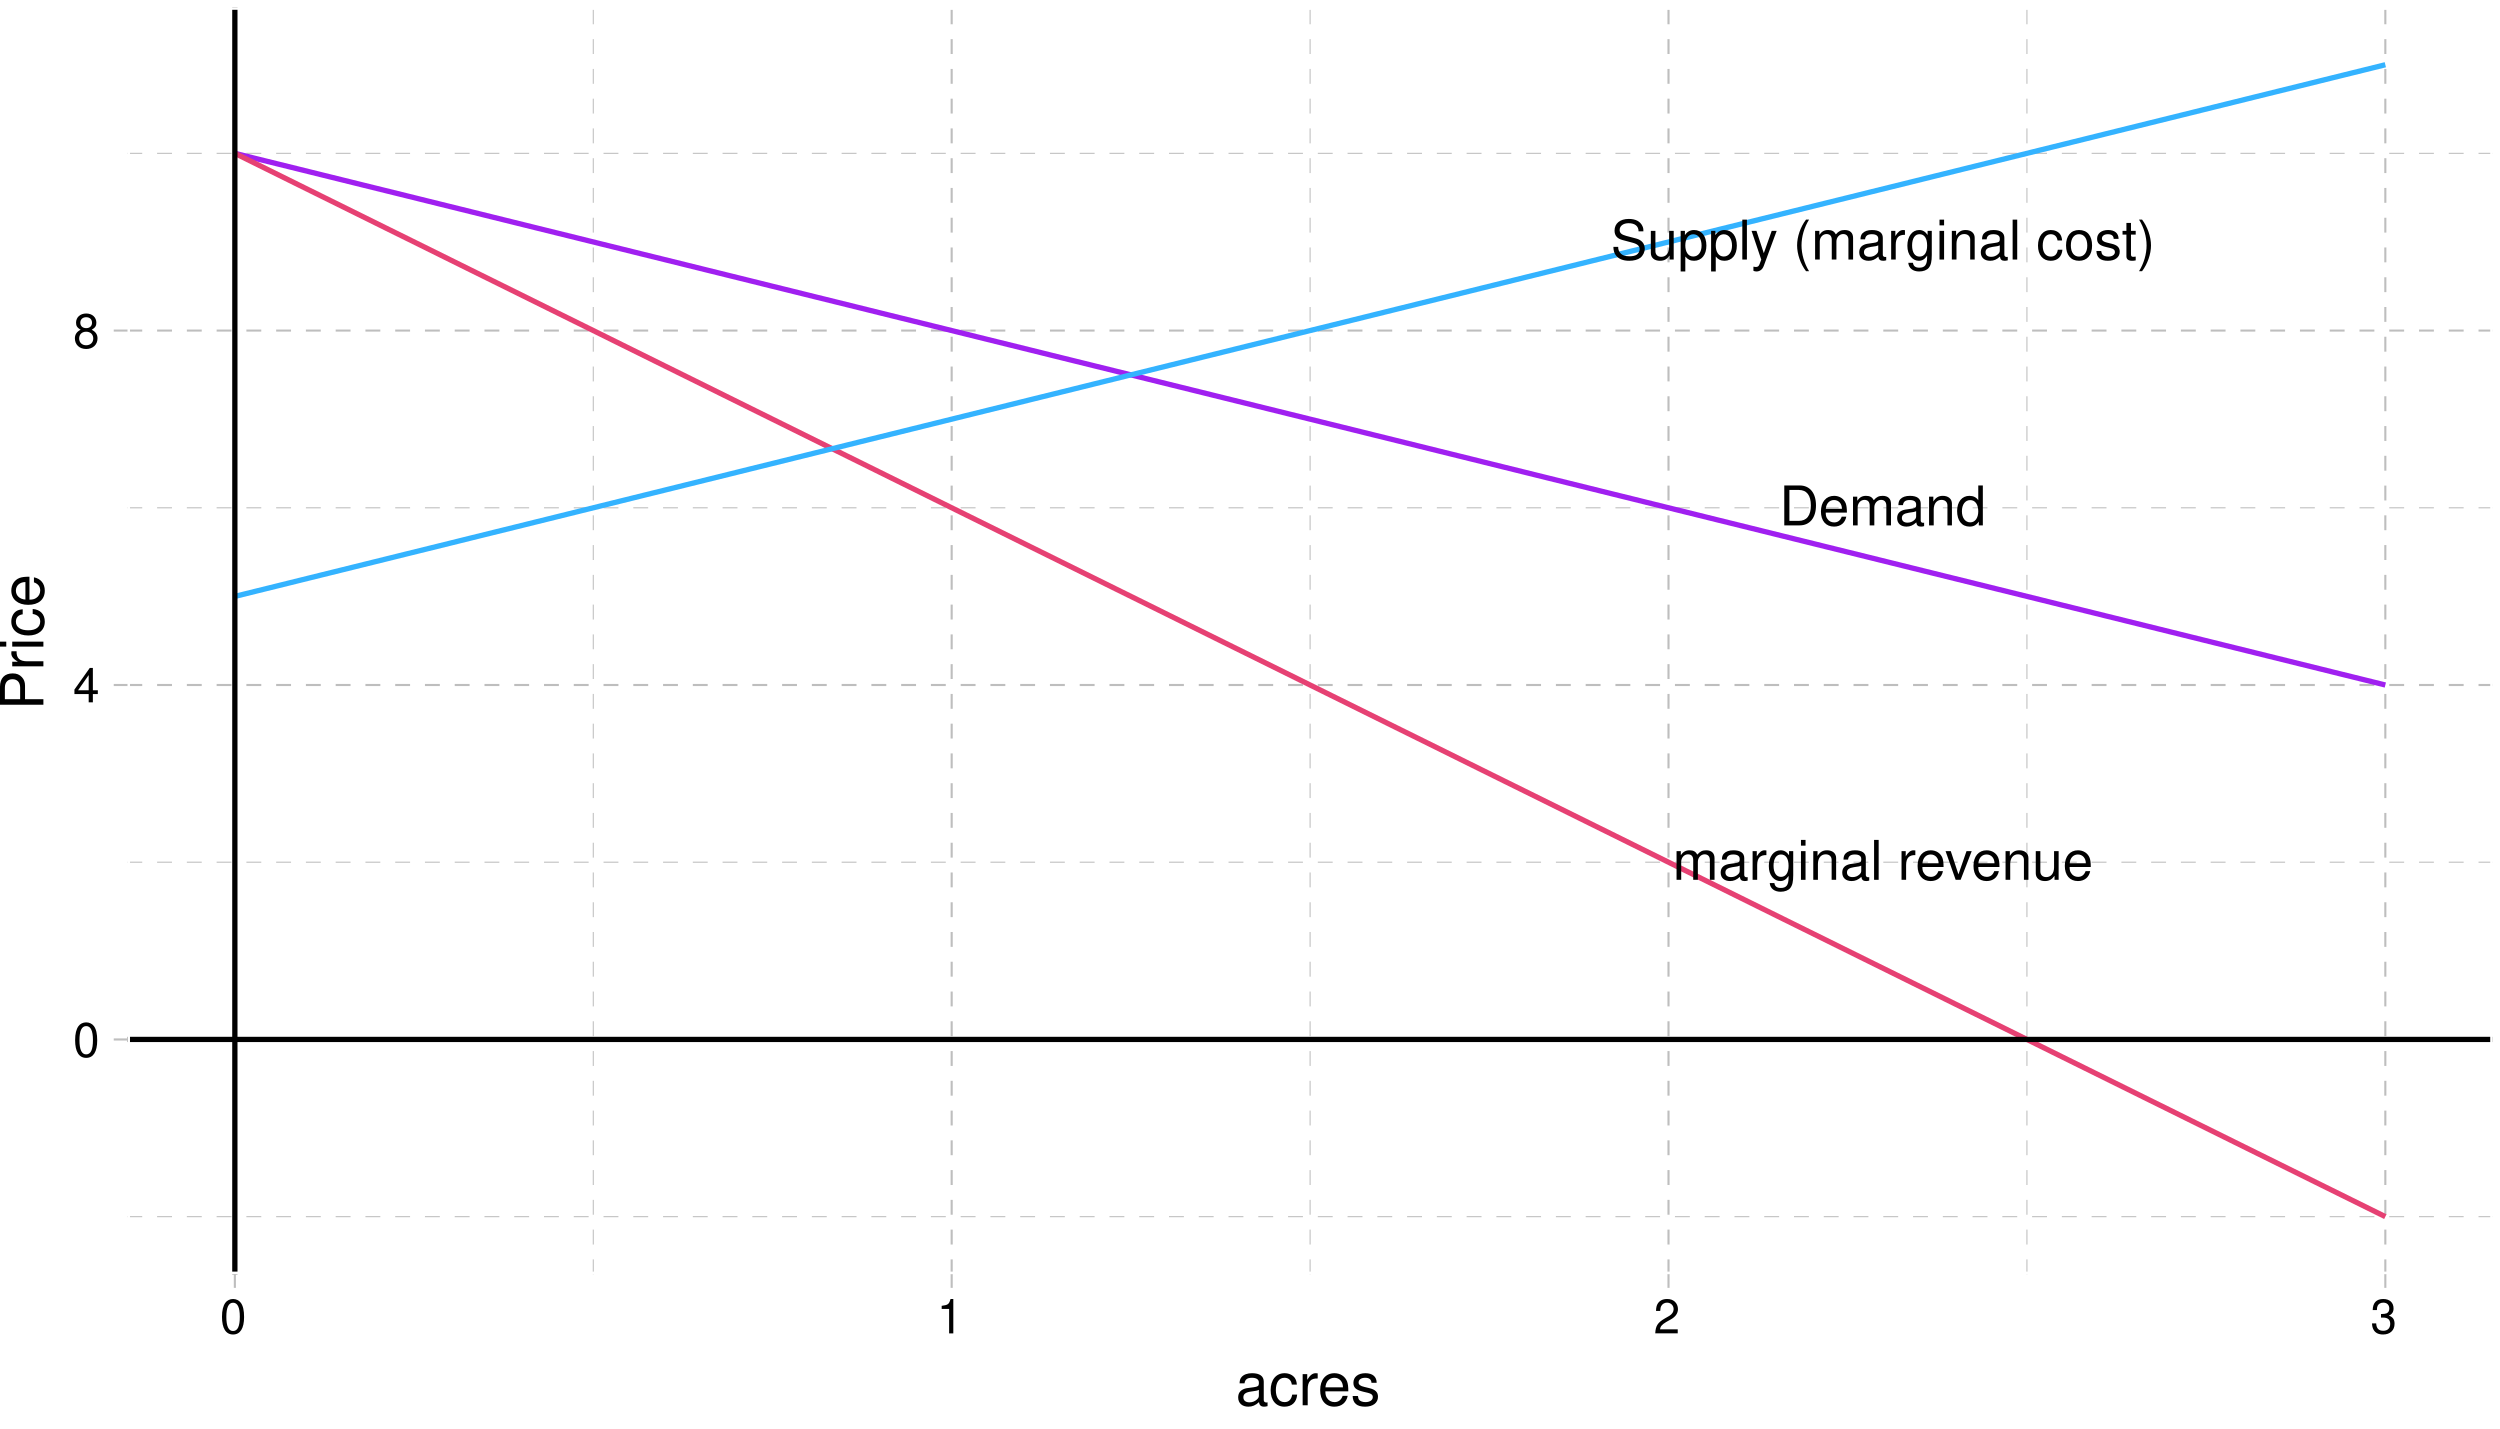 <?xml version="1.0" encoding="UTF-8"?>
<svg xmlns="http://www.w3.org/2000/svg" xmlns:xlink="http://www.w3.org/1999/xlink" width="504pt" height="288pt" viewBox="0 0 504 288" version="1.1">
<defs>
<g>
<symbol overflow="visible" id="glyph0-0">
<path style="stroke:none;" d=""/>
</symbol>
<symbol overflow="visible" id="glyph0-1">
<path style="stroke:none;" d="M 0.766 -5.781 L 0.766 0 L 1.703 0 L 1.703 -3.641 C 1.703 -4.469 2.312 -5.141 3.062 -5.141 C 3.75 -5.141 4.125 -4.734 4.125 -3.984 L 4.125 0 L 5.062 0 L 5.062 -3.641 C 5.062 -4.469 5.672 -5.141 6.422 -5.141 C 7.094 -5.141 7.484 -4.719 7.484 -3.984 L 7.484 0 L 8.422 0 L 8.422 -4.344 C 8.422 -5.375 7.828 -5.953 6.734 -5.953 C 5.969 -5.953 5.5 -5.719 4.953 -5.078 C 4.625 -5.688 4.156 -5.953 3.406 -5.953 C 2.625 -5.953 2.109 -5.672 1.625 -4.969 L 1.625 -5.781 Z M 0.766 -5.781 "/>
</symbol>
<symbol overflow="visible" id="glyph0-2">
<path style="stroke:none;" d="M 5.906 -0.547 C 5.812 -0.516 5.766 -0.516 5.719 -0.516 C 5.391 -0.516 5.219 -0.688 5.219 -0.969 L 5.219 -4.375 C 5.219 -5.406 4.469 -5.953 3.031 -5.953 C 2.188 -5.953 1.516 -5.719 1.109 -5.281 C 0.844 -4.984 0.734 -4.656 0.719 -4.078 L 1.641 -4.078 C 1.719 -4.781 2.141 -5.109 3 -5.109 C 3.844 -5.109 4.297 -4.797 4.297 -4.234 L 4.297 -4 C 4.281 -3.594 4.094 -3.453 3.344 -3.359 C 2.031 -3.188 1.828 -3.141 1.484 -3 C 0.812 -2.719 0.469 -2.203 0.469 -1.453 C 0.469 -0.406 1.188 0.25 2.359 0.25 C 3.094 0.25 3.672 0 4.328 -0.594 C 4.391 0 4.688 0.25 5.281 0.25 C 5.484 0.25 5.594 0.234 5.906 0.156 Z M 4.297 -1.828 C 4.297 -1.516 4.203 -1.328 3.938 -1.078 C 3.562 -0.734 3.109 -0.547 2.562 -0.547 C 1.844 -0.547 1.422 -0.891 1.422 -1.484 C 1.422 -2.094 1.828 -2.391 2.812 -2.547 C 3.797 -2.672 3.984 -2.719 4.297 -2.859 Z M 4.297 -1.828 "/>
</symbol>
<symbol overflow="visible" id="glyph0-3">
<path style="stroke:none;" d="M 0.766 -5.781 L 0.766 0 L 1.688 0 L 1.688 -3 C 1.703 -4.391 2.281 -5.016 3.547 -4.984 L 3.547 -5.922 C 3.391 -5.938 3.297 -5.953 3.188 -5.953 C 2.594 -5.953 2.141 -5.594 1.609 -4.734 L 1.609 -5.781 Z M 0.766 -5.781 "/>
</symbol>
<symbol overflow="visible" id="glyph0-4">
<path style="stroke:none;" d="M 4.469 -5.781 L 4.469 -4.953 C 4 -5.641 3.484 -5.953 2.766 -5.953 C 1.359 -5.953 0.391 -4.656 0.391 -2.797 C 0.391 -1.828 0.625 -1.109 1.109 -0.531 C 1.547 -0.016 2.094 0.25 2.703 0.25 C 3.391 0.25 3.891 -0.062 4.375 -0.781 L 4.375 -0.484 C 4.375 1.062 3.938 1.641 2.797 1.641 C 2.016 1.641 1.609 1.328 1.516 0.656 L 0.578 0.656 C 0.656 1.734 1.516 2.406 2.766 2.406 C 3.625 2.406 4.328 2.125 4.703 1.672 C 5.141 1.125 5.312 0.406 5.312 -0.953 L 5.312 -5.781 Z M 2.844 -5.109 C 3.828 -5.109 4.375 -4.281 4.375 -2.812 C 4.375 -1.406 3.812 -0.594 2.844 -0.594 C 1.906 -0.594 1.344 -1.422 1.344 -2.844 C 1.344 -4.266 1.906 -5.109 2.844 -5.109 Z M 2.844 -5.109 "/>
</symbol>
<symbol overflow="visible" id="glyph0-5">
<path style="stroke:none;" d="M 1.656 -5.781 L 0.734 -5.781 L 0.734 0 L 1.656 0 Z M 1.656 -8.047 L 0.734 -8.047 L 0.734 -6.891 L 1.656 -6.891 Z M 1.656 -8.047 "/>
</symbol>
<symbol overflow="visible" id="glyph0-6">
<path style="stroke:none;" d="M 0.766 -5.781 L 0.766 0 L 1.703 0 L 1.703 -3.188 C 1.703 -4.375 2.312 -5.141 3.266 -5.141 C 4 -5.141 4.469 -4.703 4.469 -4.016 L 4.469 0 L 5.375 0 L 5.375 -4.375 C 5.375 -5.328 4.656 -5.953 3.547 -5.953 C 2.688 -5.953 2.125 -5.625 1.625 -4.812 L 1.625 -5.781 Z M 0.766 -5.781 "/>
</symbol>
<symbol overflow="visible" id="glyph0-7">
<path style="stroke:none;" d="M 1.672 -8.047 L 0.75 -8.047 L 0.75 0 L 1.672 0 Z M 1.672 -8.047 "/>
</symbol>
<symbol overflow="visible" id="glyph0-8">
<path style="stroke:none;" d=""/>
</symbol>
<symbol overflow="visible" id="glyph0-9">
<path style="stroke:none;" d="M 5.672 -2.578 C 5.672 -3.469 5.594 -4 5.438 -4.438 C 5.062 -5.375 4.172 -5.953 3.094 -5.953 C 1.484 -5.953 0.438 -4.734 0.438 -2.812 C 0.438 -0.906 1.438 0.25 3.078 0.25 C 4.391 0.25 5.312 -0.5 5.547 -1.75 L 4.625 -1.75 C 4.359 -1 3.844 -0.594 3.109 -0.594 C 2.516 -0.594 2.016 -0.859 1.719 -1.344 C 1.484 -1.672 1.406 -2.016 1.406 -2.578 Z M 1.422 -3.344 C 1.5 -4.406 2.156 -5.109 3.078 -5.109 C 4.016 -5.109 4.672 -4.375 4.672 -3.344 Z M 1.422 -3.344 "/>
</symbol>
<symbol overflow="visible" id="glyph0-10">
<path style="stroke:none;" d="M 3.141 0 L 5.375 -5.781 L 4.328 -5.781 L 2.703 -1.094 L 1.156 -5.781 L 0.109 -5.781 L 2.141 0 Z M 3.141 0 "/>
</symbol>
<symbol overflow="visible" id="glyph0-11">
<path style="stroke:none;" d="M 5.328 0 L 5.328 -5.781 L 4.406 -5.781 L 4.406 -2.5 C 4.406 -1.328 3.797 -0.547 2.828 -0.547 C 2.094 -0.547 1.641 -1 1.641 -1.688 L 1.641 -5.781 L 0.719 -5.781 L 0.719 -1.328 C 0.719 -0.359 1.438 0.25 2.562 0.25 C 3.406 0.25 3.953 -0.047 4.5 -0.812 L 4.5 0 Z M 5.328 0 "/>
</symbol>
<symbol overflow="visible" id="glyph0-12">
<path style="stroke:none;" d="M 0.984 0 L 4.094 0 C 6.125 0 7.375 -1.531 7.375 -4.031 C 7.375 -6.531 6.125 -8.047 4.094 -8.047 L 0.984 -8.047 Z M 2.016 -0.906 L 2.016 -7.141 L 3.906 -7.141 C 5.5 -7.141 6.344 -6.078 6.344 -4.016 C 6.344 -1.984 5.5 -0.906 3.906 -0.906 Z M 2.016 -0.906 "/>
</symbol>
<symbol overflow="visible" id="glyph0-13">
<path style="stroke:none;" d="M 5.469 -8.047 L 4.547 -8.047 L 4.547 -5.062 C 4.172 -5.641 3.547 -5.953 2.766 -5.953 C 1.266 -5.953 0.281 -4.75 0.281 -2.906 C 0.281 -0.953 1.234 0.25 2.812 0.25 C 3.594 0.25 4.156 -0.047 4.656 -0.766 L 4.656 0 L 5.469 0 Z M 2.922 -5.094 C 3.922 -5.094 4.547 -4.219 4.547 -2.828 C 4.547 -1.484 3.906 -0.609 2.938 -0.609 C 1.922 -0.609 1.25 -1.5 1.25 -2.844 C 1.25 -4.203 1.922 -5.094 2.922 -5.094 Z M 2.922 -5.094 "/>
</symbol>
<symbol overflow="visible" id="glyph0-14">
<path style="stroke:none;" d="M 6.578 -5.688 C 6.578 -6.234 6.547 -6.391 6.375 -6.766 C 5.938 -7.703 5 -8.188 3.641 -8.188 C 1.859 -8.188 0.766 -7.281 0.766 -5.828 C 0.766 -4.844 1.297 -4.219 2.359 -3.938 L 4.359 -3.406 C 5.375 -3.141 5.828 -2.734 5.828 -2.109 C 5.828 -1.672 5.594 -1.234 5.266 -1 C 4.938 -0.766 4.438 -0.656 3.781 -0.656 C 2.891 -0.656 2.312 -0.859 1.922 -1.328 C 1.625 -1.672 1.484 -2.062 1.5 -2.562 L 0.531 -2.562 C 0.547 -1.828 0.688 -1.344 1 -0.891 C 1.562 -0.125 2.484 0.25 3.719 0.25 C 4.672 0.25 5.453 0.031 5.969 -0.359 C 6.516 -0.797 6.859 -1.516 6.859 -2.203 C 6.859 -3.203 6.234 -3.938 5.141 -4.234 L 3.125 -4.766 C 2.156 -5.031 1.797 -5.344 1.797 -5.969 C 1.797 -6.781 2.516 -7.328 3.594 -7.328 C 4.875 -7.328 5.594 -6.75 5.609 -5.688 Z M 6.578 -5.688 "/>
</symbol>
<symbol overflow="visible" id="glyph0-15">
<path style="stroke:none;" d="M 0.594 2.406 L 1.531 2.406 L 1.531 -0.609 C 2.016 -0.016 2.547 0.25 3.297 0.25 C 4.812 0.25 5.781 -0.953 5.781 -2.797 C 5.781 -4.734 4.828 -5.953 3.297 -5.953 C 2.5 -5.953 1.875 -5.594 1.453 -4.922 L 1.453 -5.781 L 0.594 -5.781 Z M 3.141 -5.094 C 4.156 -5.094 4.812 -4.203 4.812 -2.812 C 4.812 -1.5 4.141 -0.609 3.141 -0.609 C 2.156 -0.609 1.531 -1.484 1.531 -2.844 C 1.531 -4.203 2.156 -5.094 3.141 -5.094 Z M 3.141 -5.094 "/>
</symbol>
<symbol overflow="visible" id="glyph0-16">
<path style="stroke:none;" d="M 4.281 -5.781 L 2.688 -1.281 L 1.203 -5.781 L 0.219 -5.781 L 2.172 0.016 L 1.828 0.938 C 1.672 1.344 1.469 1.5 1.078 1.5 C 0.922 1.5 0.797 1.484 0.594 1.438 L 0.594 2.266 C 0.781 2.359 0.969 2.406 1.219 2.406 C 1.516 2.406 1.828 2.312 2.078 2.125 C 2.359 1.922 2.531 1.672 2.703 1.219 L 5.281 -5.781 Z M 4.281 -5.781 "/>
</symbol>
<symbol overflow="visible" id="glyph0-17">
<path style="stroke:none;" d="M 2.609 -8.047 C 1.5 -6.609 0.812 -4.594 0.812 -2.859 C 0.812 -1.109 1.5 0.891 2.609 2.344 L 3.219 2.344 C 2.25 0.766 1.703 -1.094 1.703 -2.859 C 1.703 -4.625 2.25 -6.484 3.219 -8.047 Z M 2.609 -8.047 "/>
</symbol>
<symbol overflow="visible" id="glyph0-18">
<path style="stroke:none;" d="M 5.203 -3.844 C 5.156 -4.406 5.031 -4.766 4.812 -5.094 C 4.422 -5.641 3.719 -5.953 2.922 -5.953 C 1.344 -5.953 0.344 -4.719 0.344 -2.797 C 0.344 -0.922 1.344 0.25 2.906 0.25 C 4.281 0.25 5.156 -0.578 5.266 -1.984 L 4.344 -1.984 C 4.188 -1.062 3.719 -0.594 2.922 -0.594 C 1.906 -0.594 1.297 -1.422 1.297 -2.797 C 1.297 -4.234 1.906 -5.109 2.906 -5.109 C 3.672 -5.109 4.172 -4.656 4.281 -3.844 Z M 5.203 -3.844 "/>
</symbol>
<symbol overflow="visible" id="glyph0-19">
<path style="stroke:none;" d="M 3 -5.953 C 1.375 -5.953 0.391 -4.797 0.391 -2.844 C 0.391 -0.891 1.375 0.25 3.016 0.25 C 4.656 0.25 5.641 -0.906 5.641 -2.812 C 5.641 -4.812 4.688 -5.953 3 -5.953 Z M 3.016 -5.109 C 4.047 -5.109 4.672 -4.25 4.672 -2.812 C 4.672 -1.453 4.031 -0.594 3.016 -0.594 C 1.984 -0.594 1.359 -1.453 1.359 -2.844 C 1.359 -4.25 1.984 -5.109 3.016 -5.109 Z M 3.016 -5.109 "/>
</symbol>
<symbol overflow="visible" id="glyph0-20">
<path style="stroke:none;" d="M 4.844 -4.172 C 4.828 -5.312 4.078 -5.953 2.734 -5.953 C 1.391 -5.953 0.516 -5.266 0.516 -4.188 C 0.516 -3.281 0.984 -2.844 2.359 -2.516 L 3.219 -2.312 C 3.859 -2.156 4.109 -1.922 4.109 -1.516 C 4.109 -0.969 3.562 -0.594 2.766 -0.594 C 2.266 -0.594 1.844 -0.734 1.609 -0.984 C 1.469 -1.156 1.406 -1.312 1.344 -1.719 L 0.375 -1.719 C 0.422 -0.391 1.172 0.25 2.688 0.25 C 4.141 0.25 5.078 -0.469 5.078 -1.578 C 5.078 -2.438 4.578 -2.922 3.438 -3.188 L 2.547 -3.406 C 1.797 -3.578 1.484 -3.828 1.484 -4.234 C 1.484 -4.766 1.953 -5.109 2.703 -5.109 C 3.453 -5.109 3.844 -4.781 3.859 -4.172 Z M 4.844 -4.172 "/>
</symbol>
<symbol overflow="visible" id="glyph0-21">
<path style="stroke:none;" d="M 2.812 -5.781 L 1.859 -5.781 L 1.859 -7.375 L 0.938 -7.375 L 0.938 -5.781 L 0.156 -5.781 L 0.156 -5.031 L 0.938 -5.031 L 0.938 -0.656 C 0.938 -0.062 1.344 0.25 2.062 0.25 C 2.297 0.25 2.5 0.234 2.812 0.172 L 2.812 -0.594 C 2.672 -0.562 2.547 -0.547 2.359 -0.547 C 1.969 -0.547 1.859 -0.656 1.859 -1.078 L 1.859 -5.031 L 2.812 -5.031 Z M 2.812 -5.781 "/>
</symbol>
<symbol overflow="visible" id="glyph0-22">
<path style="stroke:none;" d="M 1.031 2.344 C 2.125 0.891 2.828 -1.109 2.828 -2.844 C 2.828 -4.594 2.125 -6.609 1.031 -8.047 L 0.422 -8.047 C 1.391 -6.469 1.938 -4.625 1.938 -2.844 C 1.938 -1.094 1.391 0.766 0.422 2.344 Z M 1.031 2.344 "/>
</symbol>
<symbol overflow="visible" id="glyph1-0">
<path style="stroke:none;" d=""/>
</symbol>
<symbol overflow="visible" id="glyph1-1">
<path style="stroke:none;" d="M 2.641 -6.938 C 2 -6.938 1.422 -6.656 1.078 -6.172 C 0.641 -5.562 0.406 -4.641 0.406 -3.359 C 0.406 -1.016 1.188 0.219 2.641 0.219 C 4.078 0.219 4.859 -1.016 4.859 -3.297 C 4.859 -4.641 4.656 -5.547 4.203 -6.172 C 3.844 -6.656 3.281 -6.938 2.641 -6.938 Z M 2.641 -6.188 C 3.547 -6.188 4 -5.25 4 -3.375 C 4 -1.406 3.562 -0.484 2.625 -0.484 C 1.734 -0.484 1.281 -1.438 1.281 -3.344 C 1.281 -5.25 1.734 -6.188 2.641 -6.188 Z M 2.641 -6.188 "/>
</symbol>
<symbol overflow="visible" id="glyph1-2">
<path style="stroke:none;" d="M 3.141 -1.672 L 3.141 0 L 3.984 0 L 3.984 -1.672 L 4.984 -1.672 L 4.984 -2.438 L 3.984 -2.438 L 3.984 -6.938 L 3.359 -6.938 L 0.266 -2.578 L 0.266 -1.672 Z M 3.141 -2.438 L 1 -2.438 L 3.141 -5.5 Z M 3.141 -2.438 "/>
</symbol>
<symbol overflow="visible" id="glyph1-3">
<path style="stroke:none;" d="M 3.75 -3.656 C 4.469 -4.094 4.688 -4.438 4.688 -5.078 C 4.688 -6.172 3.844 -6.938 2.641 -6.938 C 1.438 -6.938 0.594 -6.172 0.594 -5.094 C 0.594 -4.438 0.812 -4.094 1.516 -3.656 C 0.734 -3.266 0.359 -2.703 0.359 -1.922 C 0.359 -0.656 1.281 0.219 2.641 0.219 C 3.984 0.219 4.922 -0.656 4.922 -1.922 C 4.922 -2.703 4.531 -3.266 3.75 -3.656 Z M 2.641 -6.188 C 3.359 -6.188 3.812 -5.75 3.812 -5.062 C 3.812 -4.406 3.344 -3.984 2.641 -3.984 C 1.922 -3.984 1.453 -4.406 1.453 -5.078 C 1.453 -5.75 1.922 -6.188 2.641 -6.188 Z M 2.641 -3.266 C 3.484 -3.266 4.062 -2.719 4.062 -1.906 C 4.062 -1.078 3.484 -0.531 2.625 -0.531 C 1.797 -0.531 1.219 -1.094 1.219 -1.906 C 1.219 -2.719 1.781 -3.266 2.641 -3.266 Z M 2.641 -3.266 "/>
</symbol>
<symbol overflow="visible" id="glyph1-4">
<path style="stroke:none;" d="M 2.484 -4.938 L 2.484 0 L 3.328 0 L 3.328 -6.938 L 2.766 -6.938 C 2.469 -5.875 2.281 -5.734 0.984 -5.562 L 0.984 -4.938 Z M 2.484 -4.938 "/>
</symbol>
<symbol overflow="visible" id="glyph1-5">
<path style="stroke:none;" d="M 4.859 -0.828 L 1.281 -0.828 C 1.359 -1.406 1.672 -1.781 2.5 -2.281 L 3.469 -2.828 C 4.406 -3.344 4.906 -4.062 4.906 -4.906 C 4.906 -5.484 4.672 -6.031 4.266 -6.406 C 3.859 -6.766 3.375 -6.938 2.719 -6.938 C 1.859 -6.938 1.219 -6.625 0.844 -6.031 C 0.609 -5.672 0.5 -5.234 0.484 -4.531 L 1.328 -4.531 C 1.359 -5.016 1.406 -5.281 1.531 -5.516 C 1.75 -5.938 2.188 -6.203 2.703 -6.203 C 3.469 -6.203 4.031 -5.641 4.031 -4.891 C 4.031 -4.344 3.719 -3.859 3.125 -3.516 L 2.234 -3 C 0.812 -2.172 0.406 -1.531 0.328 -0.016 L 4.859 -0.016 Z M 4.859 -0.828 "/>
</symbol>
<symbol overflow="visible" id="glyph1-6">
<path style="stroke:none;" d="M 2.125 -3.188 L 2.578 -3.188 C 3.5 -3.188 3.984 -2.766 3.984 -1.922 C 3.984 -1.062 3.469 -0.531 2.594 -0.531 C 1.656 -0.531 1.203 -1 1.156 -2.016 L 0.312 -2.016 C 0.344 -1.453 0.438 -1.094 0.609 -0.781 C 0.953 -0.109 1.625 0.219 2.547 0.219 C 3.953 0.219 4.859 -0.625 4.859 -1.938 C 4.859 -2.828 4.516 -3.297 3.703 -3.594 C 4.344 -3.844 4.656 -4.328 4.656 -5.031 C 4.656 -6.219 3.875 -6.938 2.578 -6.938 C 1.203 -6.938 0.484 -6.172 0.453 -4.703 L 1.297 -4.703 C 1.312 -5.125 1.344 -5.359 1.453 -5.578 C 1.641 -5.969 2.062 -6.203 2.594 -6.203 C 3.344 -6.203 3.797 -5.75 3.797 -5 C 3.797 -4.516 3.609 -4.219 3.25 -4.047 C 3.016 -3.953 2.703 -3.922 2.125 -3.906 Z M 2.125 -3.188 "/>
</symbol>
<symbol overflow="visible" id="glyph2-0">
<path style="stroke:none;" d=""/>
</symbol>
<symbol overflow="visible" id="glyph2-1">
<path style="stroke:none;" d="M 6.422 -0.594 C 6.312 -0.562 6.266 -0.562 6.203 -0.562 C 5.859 -0.562 5.656 -0.75 5.656 -1.062 L 5.656 -4.75 C 5.656 -5.875 4.844 -6.469 3.297 -6.469 C 2.375 -6.469 1.641 -6.203 1.219 -5.734 C 0.922 -5.406 0.797 -5.047 0.781 -4.422 L 1.781 -4.422 C 1.875 -5.203 2.328 -5.547 3.266 -5.547 C 4.172 -5.547 4.672 -5.203 4.672 -4.609 L 4.672 -4.344 C 4.656 -3.906 4.438 -3.75 3.625 -3.641 C 2.203 -3.469 1.984 -3.422 1.609 -3.266 C 0.875 -2.953 0.5 -2.406 0.5 -1.578 C 0.5 -0.438 1.297 0.281 2.562 0.281 C 3.359 0.281 4 0 4.703 -0.641 C 4.781 0 5.094 0.281 5.734 0.281 C 5.953 0.281 6.078 0.25 6.422 0.172 Z M 4.672 -1.984 C 4.672 -1.641 4.578 -1.438 4.266 -1.156 C 3.859 -0.797 3.375 -0.594 2.781 -0.594 C 2 -0.594 1.547 -0.969 1.547 -1.609 C 1.547 -2.266 1.984 -2.609 3.062 -2.766 C 4.125 -2.906 4.328 -2.953 4.672 -3.109 Z M 4.672 -1.984 "/>
</symbol>
<symbol overflow="visible" id="glyph2-2">
<path style="stroke:none;" d="M 5.656 -4.172 C 5.609 -4.781 5.469 -5.188 5.234 -5.531 C 4.797 -6.125 4.047 -6.469 3.172 -6.469 C 1.469 -6.469 0.375 -5.125 0.375 -3.031 C 0.375 -1.016 1.453 0.281 3.156 0.281 C 4.656 0.281 5.609 -0.625 5.719 -2.156 L 4.719 -2.156 C 4.547 -1.156 4.031 -0.641 3.188 -0.641 C 2.078 -0.641 1.422 -1.547 1.422 -3.031 C 1.422 -4.609 2.062 -5.547 3.156 -5.547 C 4 -5.547 4.531 -5.047 4.641 -4.172 Z M 5.656 -4.172 "/>
</symbol>
<symbol overflow="visible" id="glyph2-3">
<path style="stroke:none;" d="M 0.828 -6.281 L 0.828 0 L 1.844 0 L 1.844 -3.266 C 1.844 -4.781 2.469 -5.453 3.859 -5.406 L 3.859 -6.438 C 3.688 -6.453 3.594 -6.469 3.469 -6.469 C 2.812 -6.469 2.328 -6.078 1.75 -5.141 L 1.75 -6.281 Z M 0.828 -6.281 "/>
</symbol>
<symbol overflow="visible" id="glyph2-4">
<path style="stroke:none;" d="M 6.156 -2.812 C 6.156 -3.766 6.078 -4.344 5.906 -4.812 C 5.5 -5.844 4.531 -6.469 3.359 -6.469 C 1.609 -6.469 0.484 -5.141 0.484 -3.062 C 0.484 -0.984 1.562 0.281 3.344 0.281 C 4.781 0.281 5.766 -0.547 6.031 -1.906 L 5.016 -1.906 C 4.734 -1.078 4.172 -0.641 3.375 -0.641 C 2.734 -0.641 2.203 -0.938 1.859 -1.469 C 1.625 -1.828 1.531 -2.188 1.531 -2.812 Z M 1.547 -3.625 C 1.625 -4.781 2.344 -5.547 3.344 -5.547 C 4.375 -5.547 5.078 -4.75 5.078 -3.625 Z M 1.547 -3.625 "/>
</symbol>
<symbol overflow="visible" id="glyph2-5">
<path style="stroke:none;" d="M 5.25 -4.531 C 5.25 -5.766 4.422 -6.469 2.969 -6.469 C 1.516 -6.469 0.562 -5.719 0.562 -4.547 C 0.562 -3.562 1.062 -3.094 2.562 -2.734 L 3.484 -2.516 C 4.188 -2.344 4.469 -2.094 4.469 -1.641 C 4.469 -1.047 3.875 -0.641 3 -0.641 C 2.453 -0.641 2 -0.797 1.75 -1.062 C 1.594 -1.25 1.531 -1.422 1.469 -1.875 L 0.406 -1.875 C 0.453 -0.422 1.266 0.281 2.922 0.281 C 4.5 0.281 5.516 -0.5 5.516 -1.719 C 5.516 -2.656 4.984 -3.172 3.734 -3.469 L 2.766 -3.703 C 1.953 -3.891 1.609 -4.156 1.609 -4.594 C 1.609 -5.188 2.125 -5.547 2.938 -5.547 C 3.75 -5.547 4.172 -5.203 4.203 -4.531 Z M 5.25 -4.531 "/>
</symbol>
<symbol overflow="visible" id="glyph3-0">
<path style="stroke:none;" d=""/>
</symbol>
<symbol overflow="visible" id="glyph3-1">
<path style="stroke:none;" d="M -3.703 -2.203 L -3.703 -4.953 C -3.703 -5.641 -3.906 -6.188 -4.328 -6.641 C -4.812 -7.172 -5.375 -7.406 -6.188 -7.406 C -7.828 -7.406 -8.75 -6.438 -8.75 -4.703 L -8.75 -1.094 L 0 -1.094 L 0 -2.203 Z M -4.688 -2.203 L -7.766 -2.203 L -7.766 -4.531 C -7.766 -5.609 -7.188 -6.234 -6.234 -6.234 C -5.266 -6.234 -4.688 -5.609 -4.688 -4.531 Z M -4.688 -2.203 "/>
</symbol>
<symbol overflow="visible" id="glyph3-2">
<path style="stroke:none;" d="M -6.281 -0.828 L 0 -0.828 L 0 -1.844 L -3.266 -1.844 C -4.781 -1.844 -5.453 -2.469 -5.406 -3.859 L -6.438 -3.859 C -6.453 -3.688 -6.469 -3.594 -6.469 -3.469 C -6.469 -2.812 -6.078 -2.328 -5.141 -1.75 L -6.281 -1.75 Z M -6.281 -0.828 "/>
</symbol>
<symbol overflow="visible" id="glyph3-3">
<path style="stroke:none;" d="M -6.281 -1.797 L -6.281 -0.797 L 0 -0.797 L 0 -1.797 Z M -8.75 -1.797 L -8.75 -0.797 L -7.484 -0.797 L -7.484 -1.797 Z M -8.75 -1.797 "/>
</symbol>
<symbol overflow="visible" id="glyph3-4">
<path style="stroke:none;" d="M -4.172 -5.656 C -4.781 -5.609 -5.188 -5.469 -5.531 -5.234 C -6.125 -4.797 -6.469 -4.047 -6.469 -3.172 C -6.469 -1.469 -5.125 -0.375 -3.031 -0.375 C -1.016 -0.375 0.281 -1.453 0.281 -3.156 C 0.281 -4.656 -0.625 -5.609 -2.156 -5.719 L -2.156 -4.719 C -1.156 -4.547 -0.641 -4.031 -0.641 -3.188 C -0.641 -2.078 -1.547 -1.422 -3.031 -1.422 C -4.609 -1.422 -5.547 -2.062 -5.547 -3.156 C -5.547 -4 -5.047 -4.531 -4.172 -4.641 Z M -4.172 -5.656 "/>
</symbol>
<symbol overflow="visible" id="glyph3-5">
<path style="stroke:none;" d="M -2.812 -6.156 C -3.766 -6.156 -4.344 -6.078 -4.812 -5.906 C -5.844 -5.5 -6.469 -4.531 -6.469 -3.359 C -6.469 -1.609 -5.141 -0.484 -3.062 -0.484 C -0.984 -0.484 0.281 -1.562 0.281 -3.344 C 0.281 -4.781 -0.547 -5.766 -1.906 -6.031 L -1.906 -5.016 C -1.078 -4.734 -0.641 -4.172 -0.641 -3.375 C -0.641 -2.734 -0.938 -2.203 -1.469 -1.859 C -1.828 -1.625 -2.188 -1.531 -2.812 -1.531 Z M -3.625 -1.547 C -4.781 -1.625 -5.547 -2.344 -5.547 -3.344 C -5.547 -4.375 -4.75 -5.078 -3.625 -5.078 Z M -3.625 -1.547 "/>
</symbol>
</g>
<clipPath id="clip1">
  <path d="M 25.672 1.441 L 502.562 1.441 L 502.562 256.891 L 25.672 256.891 Z M 25.672 1.441 "/>
</clipPath>
<clipPath id="clip2">
  <path d="M 25.672 245 L 502.562 245 L 502.562 246 L 25.672 246 Z M 25.672 245 "/>
</clipPath>
<clipPath id="clip3">
  <path d="M 25.672 173 L 502.562 173 L 502.562 174 L 25.672 174 Z M 25.672 173 "/>
</clipPath>
<clipPath id="clip4">
  <path d="M 25.672 102 L 502.562 102 L 502.562 103 L 25.672 103 Z M 25.672 102 "/>
</clipPath>
<clipPath id="clip5">
  <path d="M 25.672 30 L 502.562 30 L 502.562 32 L 25.672 32 Z M 25.672 30 "/>
</clipPath>
<clipPath id="clip6">
  <path d="M 119 1.441 L 120 1.441 L 120 256.891 L 119 256.891 Z M 119 1.441 "/>
</clipPath>
<clipPath id="clip7">
  <path d="M 264 1.441 L 265 1.441 L 265 256.891 L 264 256.891 Z M 264 1.441 "/>
</clipPath>
<clipPath id="clip8">
  <path d="M 408 1.441 L 409 1.441 L 409 256.891 L 408 256.891 Z M 408 1.441 "/>
</clipPath>
<clipPath id="clip9">
  <path d="M 25.672 209 L 502.562 209 L 502.562 210 L 25.672 210 Z M 25.672 209 "/>
</clipPath>
<clipPath id="clip10">
  <path d="M 25.672 137 L 502.562 137 L 502.562 139 L 25.672 139 Z M 25.672 137 "/>
</clipPath>
<clipPath id="clip11">
  <path d="M 25.672 66 L 502.562 66 L 502.562 67 L 25.672 67 Z M 25.672 66 "/>
</clipPath>
<clipPath id="clip12">
  <path d="M 47 1.441 L 48 1.441 L 48 256.891 L 47 256.891 Z M 47 1.441 "/>
</clipPath>
<clipPath id="clip13">
  <path d="M 191 1.441 L 193 1.441 L 193 256.891 L 191 256.891 Z M 191 1.441 "/>
</clipPath>
<clipPath id="clip14">
  <path d="M 336 1.441 L 337 1.441 L 337 256.891 L 336 256.891 Z M 336 1.441 "/>
</clipPath>
<clipPath id="clip15">
  <path d="M 480 1.441 L 482 1.441 L 482 256.891 L 480 256.891 Z M 480 1.441 "/>
</clipPath>
<clipPath id="clip16">
  <path d="M 46 1.441 L 48 1.441 L 48 256.891 L 46 256.891 Z M 46 1.441 "/>
</clipPath>
<clipPath id="clip17">
  <path d="M 25.672 209 L 502.562 209 L 502.562 211 L 25.672 211 Z M 25.672 209 "/>
</clipPath>
<clipPath id="clip18">
  <path d="M 25.672 1.441 L 502.562 1.441 L 502.562 256.891 L 25.672 256.891 Z M 25.672 1.441 "/>
</clipPath>
</defs>
<g id="surface6">
<rect x="0" y="0" width="504" height="288" style="fill:rgb(100%,100%,100%);fill-opacity:1;stroke:none;"/>
<rect x="0" y="0" width="504" height="288" style="fill:rgb(100%,100%,100%);fill-opacity:1;stroke:none;"/>
<g clip-path="url(#clip1)" clip-rule="nonzero">
<path style="fill:none;stroke-width:1.067;stroke-linecap:round;stroke-linejoin:round;stroke:rgb(100%,100%,100%);stroke-opacity:1;stroke-miterlimit:10;" d="M 25.672 256.891 L 502.562 256.891 L 502.562 1.441 L 25.672 1.441 Z M 25.672 256.891 "/>
</g>
<g clip-path="url(#clip2)" clip-rule="nonzero">
<path style="fill:none;stroke-width:0.213;stroke-linecap:butt;stroke-linejoin:round;stroke:rgb(74.51%,74.51%,74.51%);stroke-opacity:1;stroke-dasharray:3,3;stroke-miterlimit:10;" d="M 25.672 245.277 L 502.559 245.277 "/>
</g>
<g clip-path="url(#clip3)" clip-rule="nonzero">
<path style="fill:none;stroke-width:0.213;stroke-linecap:butt;stroke-linejoin:round;stroke:rgb(74.51%,74.51%,74.51%);stroke-opacity:1;stroke-dasharray:3,3;stroke-miterlimit:10;" d="M 25.672 173.824 L 502.559 173.824 "/>
</g>
<g clip-path="url(#clip4)" clip-rule="nonzero">
<path style="fill:none;stroke-width:0.213;stroke-linecap:butt;stroke-linejoin:round;stroke:rgb(74.51%,74.51%,74.51%);stroke-opacity:1;stroke-dasharray:3,3;stroke-miterlimit:10;" d="M 25.672 102.367 L 502.559 102.367 "/>
</g>
<g clip-path="url(#clip5)" clip-rule="nonzero">
<path style="fill:none;stroke-width:0.213;stroke-linecap:butt;stroke-linejoin:round;stroke:rgb(74.51%,74.51%,74.51%);stroke-opacity:1;stroke-dasharray:3,3;stroke-miterlimit:10;" d="M 25.672 30.914 L 502.559 30.914 "/>
</g>
<g clip-path="url(#clip6)" clip-rule="nonzero">
<path style="fill:none;stroke-width:0.213;stroke-linecap:butt;stroke-linejoin:round;stroke:rgb(74.51%,74.51%,74.51%);stroke-opacity:1;stroke-dasharray:3,3;stroke-miterlimit:10;" d="M 119.605 256.891 L 119.605 1.441 "/>
</g>
<g clip-path="url(#clip7)" clip-rule="nonzero">
<path style="fill:none;stroke-width:0.213;stroke-linecap:butt;stroke-linejoin:round;stroke:rgb(74.51%,74.51%,74.51%);stroke-opacity:1;stroke-dasharray:3,3;stroke-miterlimit:10;" d="M 264.117 256.891 L 264.117 1.441 "/>
</g>
<g clip-path="url(#clip8)" clip-rule="nonzero">
<path style="fill:none;stroke-width:0.213;stroke-linecap:butt;stroke-linejoin:round;stroke:rgb(74.51%,74.51%,74.51%);stroke-opacity:1;stroke-dasharray:3,3;stroke-miterlimit:10;" d="M 408.629 256.891 L 408.629 1.441 "/>
</g>
<g clip-path="url(#clip9)" clip-rule="nonzero">
<path style="fill:none;stroke-width:0.427;stroke-linecap:butt;stroke-linejoin:round;stroke:rgb(74.51%,74.51%,74.51%);stroke-opacity:1;stroke-dasharray:3,3;stroke-miterlimit:10;" d="M 25.672 209.551 L 502.559 209.551 "/>
</g>
<g clip-path="url(#clip10)" clip-rule="nonzero">
<path style="fill:none;stroke-width:0.427;stroke-linecap:butt;stroke-linejoin:round;stroke:rgb(74.51%,74.51%,74.51%);stroke-opacity:1;stroke-dasharray:3,3;stroke-miterlimit:10;" d="M 25.672 138.098 L 502.559 138.098 "/>
</g>
<g clip-path="url(#clip11)" clip-rule="nonzero">
<path style="fill:none;stroke-width:0.427;stroke-linecap:butt;stroke-linejoin:round;stroke:rgb(74.51%,74.51%,74.51%);stroke-opacity:1;stroke-dasharray:3,3;stroke-miterlimit:10;" d="M 25.672 66.641 L 502.559 66.641 "/>
</g>
<g clip-path="url(#clip12)" clip-rule="nonzero">
<path style="fill:none;stroke-width:0.427;stroke-linecap:butt;stroke-linejoin:round;stroke:rgb(74.51%,74.51%,74.51%);stroke-opacity:1;stroke-dasharray:3,3;stroke-miterlimit:10;" d="M 47.348 256.891 L 47.348 1.441 "/>
</g>
<g clip-path="url(#clip13)" clip-rule="nonzero">
<path style="fill:none;stroke-width:0.427;stroke-linecap:butt;stroke-linejoin:round;stroke:rgb(74.51%,74.51%,74.51%);stroke-opacity:1;stroke-dasharray:3,3;stroke-miterlimit:10;" d="M 191.859 256.891 L 191.859 1.441 "/>
</g>
<g clip-path="url(#clip14)" clip-rule="nonzero">
<path style="fill:none;stroke-width:0.427;stroke-linecap:butt;stroke-linejoin:round;stroke:rgb(74.51%,74.51%,74.51%);stroke-opacity:1;stroke-dasharray:3,3;stroke-miterlimit:10;" d="M 336.371 256.891 L 336.371 1.441 "/>
</g>
<g clip-path="url(#clip15)" clip-rule="nonzero">
<path style="fill:none;stroke-width:0.427;stroke-linecap:butt;stroke-linejoin:round;stroke:rgb(74.51%,74.51%,74.51%);stroke-opacity:1;stroke-dasharray:3,3;stroke-miterlimit:10;" d="M 480.883 256.891 L 480.883 1.441 "/>
</g>
<path style="fill:none;stroke-width:1.067;stroke-linecap:butt;stroke-linejoin:round;stroke:rgb(62.745%,12.549%,94.118%);stroke-opacity:1;stroke-miterlimit:10;" d="M 47.348 30.914 L 51.684 31.988 L 60.355 34.129 L 64.688 35.203 L 69.023 36.273 L 73.359 37.348 L 82.031 39.488 L 86.367 40.562 L 90.703 41.633 L 95.035 42.703 L 99.371 43.777 L 103.707 44.848 L 108.043 45.922 L 116.715 48.062 L 121.051 49.137 L 125.383 50.207 L 129.719 51.281 L 138.391 53.422 L 142.727 54.496 L 147.062 55.566 L 151.395 56.637 L 155.73 57.711 L 160.066 58.781 L 164.402 59.855 L 173.074 61.996 L 177.41 63.07 L 181.742 64.141 L 186.078 65.211 L 190.414 66.285 L 194.75 67.355 L 199.086 68.43 L 207.758 70.57 L 212.09 71.645 L 216.426 72.715 L 220.762 73.789 L 229.434 75.93 L 233.77 77.004 L 238.102 78.074 L 242.438 79.145 L 246.773 80.219 L 251.109 81.289 L 255.445 82.363 L 264.117 84.504 L 268.449 85.578 L 272.785 86.648 L 277.121 87.723 L 285.793 89.863 L 290.129 90.938 L 294.465 92.008 L 298.797 93.078 L 303.133 94.152 L 307.469 95.223 L 311.805 96.297 L 320.477 98.438 L 324.812 99.512 L 329.145 100.582 L 333.48 101.656 L 342.152 103.797 L 346.488 104.871 L 350.824 105.941 L 355.156 107.012 L 359.492 108.086 L 363.828 109.156 L 368.164 110.23 L 376.836 112.371 L 381.172 113.445 L 385.504 114.516 L 389.84 115.59 L 398.512 117.73 L 402.848 118.805 L 411.52 120.945 L 415.852 122.02 L 420.188 123.09 L 424.523 124.164 L 433.195 126.305 L 437.531 127.379 L 441.863 128.449 L 446.199 129.523 L 454.871 131.664 L 459.207 132.738 L 467.879 134.879 L 472.211 135.953 L 476.547 137.023 L 480.883 138.098 "/>
<path style="fill:none;stroke-width:1.067;stroke-linecap:butt;stroke-linejoin:round;stroke:rgb(90.196%,25.49%,45.098%);stroke-opacity:1;stroke-miterlimit:10;" d="M 47.348 30.914 L 60.355 37.348 L 64.688 39.488 L 77.695 45.922 L 82.031 48.062 L 90.703 52.352 L 95.035 54.496 L 99.371 56.637 L 112.379 63.07 L 116.715 65.211 L 121.051 67.355 L 125.383 69.5 L 134.055 73.789 L 138.391 75.93 L 147.062 80.219 L 151.395 82.363 L 155.73 84.504 L 168.738 90.938 L 173.074 93.078 L 177.41 95.223 L 181.742 97.367 L 190.414 101.656 L 194.75 103.797 L 207.758 110.23 L 212.09 112.371 L 225.098 118.805 L 229.434 120.945 L 233.77 123.09 L 238.102 125.234 L 246.773 129.523 L 251.109 131.664 L 264.117 138.098 L 268.449 140.238 L 281.457 146.672 L 285.793 148.812 L 294.465 153.102 L 298.797 155.246 L 303.133 157.391 L 307.469 159.531 L 320.477 165.965 L 324.812 168.105 L 329.145 170.25 L 337.816 174.539 L 342.152 176.68 L 350.824 180.969 L 355.156 183.113 L 359.492 185.258 L 363.828 187.398 L 376.836 193.832 L 381.172 195.973 L 385.504 198.117 L 394.176 202.406 L 398.512 204.547 L 411.52 210.98 L 415.852 213.125 L 420.188 215.266 L 433.195 221.699 L 437.531 223.84 L 441.863 225.984 L 450.535 230.273 L 454.871 232.414 L 467.879 238.848 L 472.211 240.988 L 480.883 245.277 "/>
<path style="fill:none;stroke-width:1.067;stroke-linecap:butt;stroke-linejoin:round;stroke:rgb(20.392%,70.196%,100%);stroke-opacity:1;stroke-miterlimit:10;" d="M 47.348 120.234 L 51.684 119.16 L 56.02 118.09 L 60.355 117.016 L 64.688 115.945 L 69.023 114.875 L 73.359 113.801 L 77.695 112.73 L 82.031 111.656 L 90.703 109.516 L 95.035 108.441 L 103.707 106.301 L 108.043 105.227 L 112.379 104.156 L 116.715 103.082 L 121.051 102.012 L 125.383 100.941 L 129.719 99.867 L 134.055 98.797 L 138.391 97.723 L 147.062 95.582 L 151.395 94.508 L 160.066 92.367 L 164.402 91.293 L 168.738 90.223 L 173.074 89.148 L 177.41 88.078 L 181.742 87.008 L 186.078 85.934 L 190.414 84.863 L 194.75 83.789 L 203.422 81.648 L 207.758 80.574 L 212.09 79.504 L 216.426 78.434 L 220.762 77.359 L 225.098 76.289 L 229.434 75.215 L 233.77 74.145 L 238.102 73.074 L 242.438 72 L 246.773 70.93 L 251.109 69.855 L 259.781 67.715 L 264.117 66.641 L 268.449 65.57 L 272.785 64.5 L 277.121 63.426 L 281.457 62.355 L 285.793 61.281 L 294.465 59.141 L 298.797 58.066 L 303.133 56.996 L 307.469 55.922 L 316.141 53.781 L 320.477 52.707 L 324.812 51.637 L 329.145 50.566 L 333.48 49.492 L 337.816 48.422 L 342.152 47.348 L 350.824 45.207 L 355.156 44.133 L 363.828 41.992 L 368.164 40.918 L 372.5 39.848 L 376.836 38.773 L 381.172 37.703 L 385.504 36.633 L 389.84 35.559 L 394.176 34.488 L 398.512 33.414 L 407.184 31.273 L 411.52 30.199 L 415.852 29.129 L 420.188 28.059 L 424.523 26.984 L 428.859 25.914 L 433.195 24.84 L 437.531 23.77 L 441.863 22.699 L 446.199 21.625 L 450.535 20.555 L 454.871 19.48 L 463.543 17.34 L 467.879 16.266 L 472.211 15.195 L 476.547 14.125 L 480.883 13.051 "/>
<g clip-path="url(#clip16)" clip-rule="nonzero">
<path style="fill:none;stroke-width:1.067;stroke-linecap:butt;stroke-linejoin:round;stroke:rgb(0%,0%,0%);stroke-opacity:1;stroke-miterlimit:10;" d="M 47.348 256.891 L 47.348 1.441 "/>
</g>
<g clip-path="url(#clip17)" clip-rule="nonzero">
<path style="fill:none;stroke-width:1.067;stroke-linecap:butt;stroke-linejoin:round;stroke:rgb(0%,0%,0%);stroke-opacity:1;stroke-miterlimit:10;" d="M 25.672 209.551 L 502.559 209.551 "/>
</g>
<g style="fill:rgb(0%,0%,0%);fill-opacity:1;">
  <use xlink:href="#glyph0-1" x="337.227" y="177.372"/>
  <use xlink:href="#glyph0-2" x="346.422" y="177.372"/>
  <use xlink:href="#glyph0-3" x="352.56" y="177.372"/>
  <use xlink:href="#glyph0-4" x="356.202" y="177.372"/>
  <use xlink:href="#glyph0-5" x="362.34" y="177.372"/>
  <use xlink:href="#glyph0-6" x="364.79" y="177.372"/>
  <use xlink:href="#glyph0-2" x="370.928" y="177.372"/>
  <use xlink:href="#glyph0-7" x="377.065" y="177.372"/>
  <use xlink:href="#glyph0-8" x="379.516" y="177.372"/>
  <use xlink:href="#glyph0-3" x="382.584" y="177.372"/>
  <use xlink:href="#glyph0-9" x="386.148" y="177.372"/>
  <use xlink:href="#glyph0-10" x="392.12" y="177.372"/>
  <use xlink:href="#glyph0-9" x="397.417" y="177.372"/>
  <use xlink:href="#glyph0-6" x="403.555" y="177.372"/>
  <use xlink:href="#glyph0-11" x="409.692" y="177.372"/>
  <use xlink:href="#glyph0-9" x="415.83" y="177.372"/>
</g>
<g style="fill:rgb(0%,0%,0%);fill-opacity:1;">
  <use xlink:href="#glyph0-12" x="358.727" y="105.915"/>
  <use xlink:href="#glyph0-9" x="366.663" y="105.915"/>
  <use xlink:href="#glyph0-1" x="372.801" y="105.915"/>
  <use xlink:href="#glyph0-2" x="381.996" y="105.915"/>
  <use xlink:href="#glyph0-6" x="388.134" y="105.915"/>
  <use xlink:href="#glyph0-13" x="394.271" y="105.915"/>
</g>
<g style="fill:rgb(0%,0%,0%);fill-opacity:1;">
  <use xlink:href="#glyph0-14" x="324.727" y="52.325"/>
  <use xlink:href="#glyph0-11" x="332.089" y="52.325"/>
  <use xlink:href="#glyph0-15" x="338.227" y="52.325"/>
  <use xlink:href="#glyph0-15" x="344.364" y="52.325"/>
  <use xlink:href="#glyph0-7" x="350.502" y="52.325"/>
  <use xlink:href="#glyph0-16" x="352.896" y="52.325"/>
  <use xlink:href="#glyph0-8" x="358.415" y="52.325"/>
  <use xlink:href="#glyph0-17" x="361.483" y="52.325"/>
  <use xlink:href="#glyph0-1" x="365.159" y="52.325"/>
  <use xlink:href="#glyph0-2" x="374.354" y="52.325"/>
  <use xlink:href="#glyph0-3" x="380.492" y="52.325"/>
  <use xlink:href="#glyph0-4" x="384.135" y="52.325"/>
  <use xlink:href="#glyph0-5" x="390.272" y="52.325"/>
  <use xlink:href="#glyph0-6" x="392.723" y="52.325"/>
  <use xlink:href="#glyph0-2" x="398.86" y="52.325"/>
  <use xlink:href="#glyph0-7" x="404.998" y="52.325"/>
  <use xlink:href="#glyph0-8" x="407.448" y="52.325"/>
  <use xlink:href="#glyph0-18" x="410.517" y="52.325"/>
  <use xlink:href="#glyph0-19" x="416.123" y="52.325"/>
  <use xlink:href="#glyph0-20" x="422.261" y="52.325"/>
  <use xlink:href="#glyph0-21" x="427.746" y="52.325"/>
  <use xlink:href="#glyph0-22" x="430.814" y="52.325"/>
</g>
<g clip-path="url(#clip18)" clip-rule="nonzero">
<path style="fill:none;stroke-width:1.067;stroke-linecap:round;stroke-linejoin:round;stroke:rgb(100%,100%,100%);stroke-opacity:1;stroke-miterlimit:10;" d="M 25.672 256.891 L 502.562 256.891 L 502.562 1.441 L 25.672 1.441 Z M 25.672 256.891 "/>
</g>
<g style="fill:rgb(0%,0%,0%);fill-opacity:1;">
  <use xlink:href="#glyph1-1" x="14.738" y="213.048"/>
</g>
<g style="fill:rgb(0%,0%,0%);fill-opacity:1;">
  <use xlink:href="#glyph1-2" x="14.738" y="141.595"/>
</g>
<g style="fill:rgb(0%,0%,0%);fill-opacity:1;">
  <use xlink:href="#glyph1-3" x="14.738" y="70.138"/>
</g>
<path style="fill:none;stroke-width:0.427;stroke-linecap:butt;stroke-linejoin:round;stroke:rgb(74.51%,74.51%,74.51%);stroke-opacity:1;stroke-miterlimit:10;" d="M 22.93 209.551 L 25.672 209.551 "/>
<path style="fill:none;stroke-width:0.427;stroke-linecap:butt;stroke-linejoin:round;stroke:rgb(74.51%,74.51%,74.51%);stroke-opacity:1;stroke-miterlimit:10;" d="M 22.93 138.098 L 25.672 138.098 "/>
<path style="fill:none;stroke-width:0.427;stroke-linecap:butt;stroke-linejoin:round;stroke:rgb(74.51%,74.51%,74.51%);stroke-opacity:1;stroke-miterlimit:10;" d="M 22.93 66.641 L 25.672 66.641 "/>
<path style="fill:none;stroke-width:0.427;stroke-linecap:butt;stroke-linejoin:round;stroke:rgb(74.51%,74.51%,74.51%);stroke-opacity:1;stroke-miterlimit:10;" d="M 47.348 259.629 L 47.348 256.891 "/>
<path style="fill:none;stroke-width:0.427;stroke-linecap:butt;stroke-linejoin:round;stroke:rgb(74.51%,74.51%,74.51%);stroke-opacity:1;stroke-miterlimit:10;" d="M 191.859 259.629 L 191.859 256.891 "/>
<path style="fill:none;stroke-width:0.427;stroke-linecap:butt;stroke-linejoin:round;stroke:rgb(74.51%,74.51%,74.51%);stroke-opacity:1;stroke-miterlimit:10;" d="M 336.371 259.629 L 336.371 256.891 "/>
<path style="fill:none;stroke-width:0.427;stroke-linecap:butt;stroke-linejoin:round;stroke:rgb(74.51%,74.51%,74.51%);stroke-opacity:1;stroke-miterlimit:10;" d="M 480.883 259.629 L 480.883 256.891 "/>
<g style="fill:rgb(0%,0%,0%);fill-opacity:1;">
  <use xlink:href="#glyph1-1" x="44.348" y="268.817"/>
</g>
<g style="fill:rgb(0%,0%,0%);fill-opacity:1;">
  <use xlink:href="#glyph1-4" x="188.859" y="268.817"/>
</g>
<g style="fill:rgb(0%,0%,0%);fill-opacity:1;">
  <use xlink:href="#glyph1-5" x="333.371" y="268.817"/>
</g>
<g style="fill:rgb(0%,0%,0%);fill-opacity:1;">
  <use xlink:href="#glyph1-6" x="477.883" y="268.817"/>
</g>
<g style="fill:rgb(0%,0%,0%);fill-opacity:1;">
  <use xlink:href="#glyph2-1" x="249.117" y="283.307"/>
  <use xlink:href="#glyph2-2" x="255.789" y="283.307"/>
  <use xlink:href="#glyph2-3" x="261.788" y="283.307"/>
  <use xlink:href="#glyph2-4" x="265.663" y="283.307"/>
  <use xlink:href="#glyph2-5" x="272.286" y="283.307"/>
</g>
<g style="fill:rgb(0%,0%,0%);fill-opacity:1;">
  <use xlink:href="#glyph3-1" x="8.748" y="143.164"/>
  <use xlink:href="#glyph3-2" x="8.748" y="135.16"/>
  <use xlink:href="#glyph3-3" x="8.748" y="131.153"/>
  <use xlink:href="#glyph3-4" x="8.748" y="128.49"/>
  <use xlink:href="#glyph3-5" x="8.748" y="122.42"/>
</g>
</g>
</svg>
